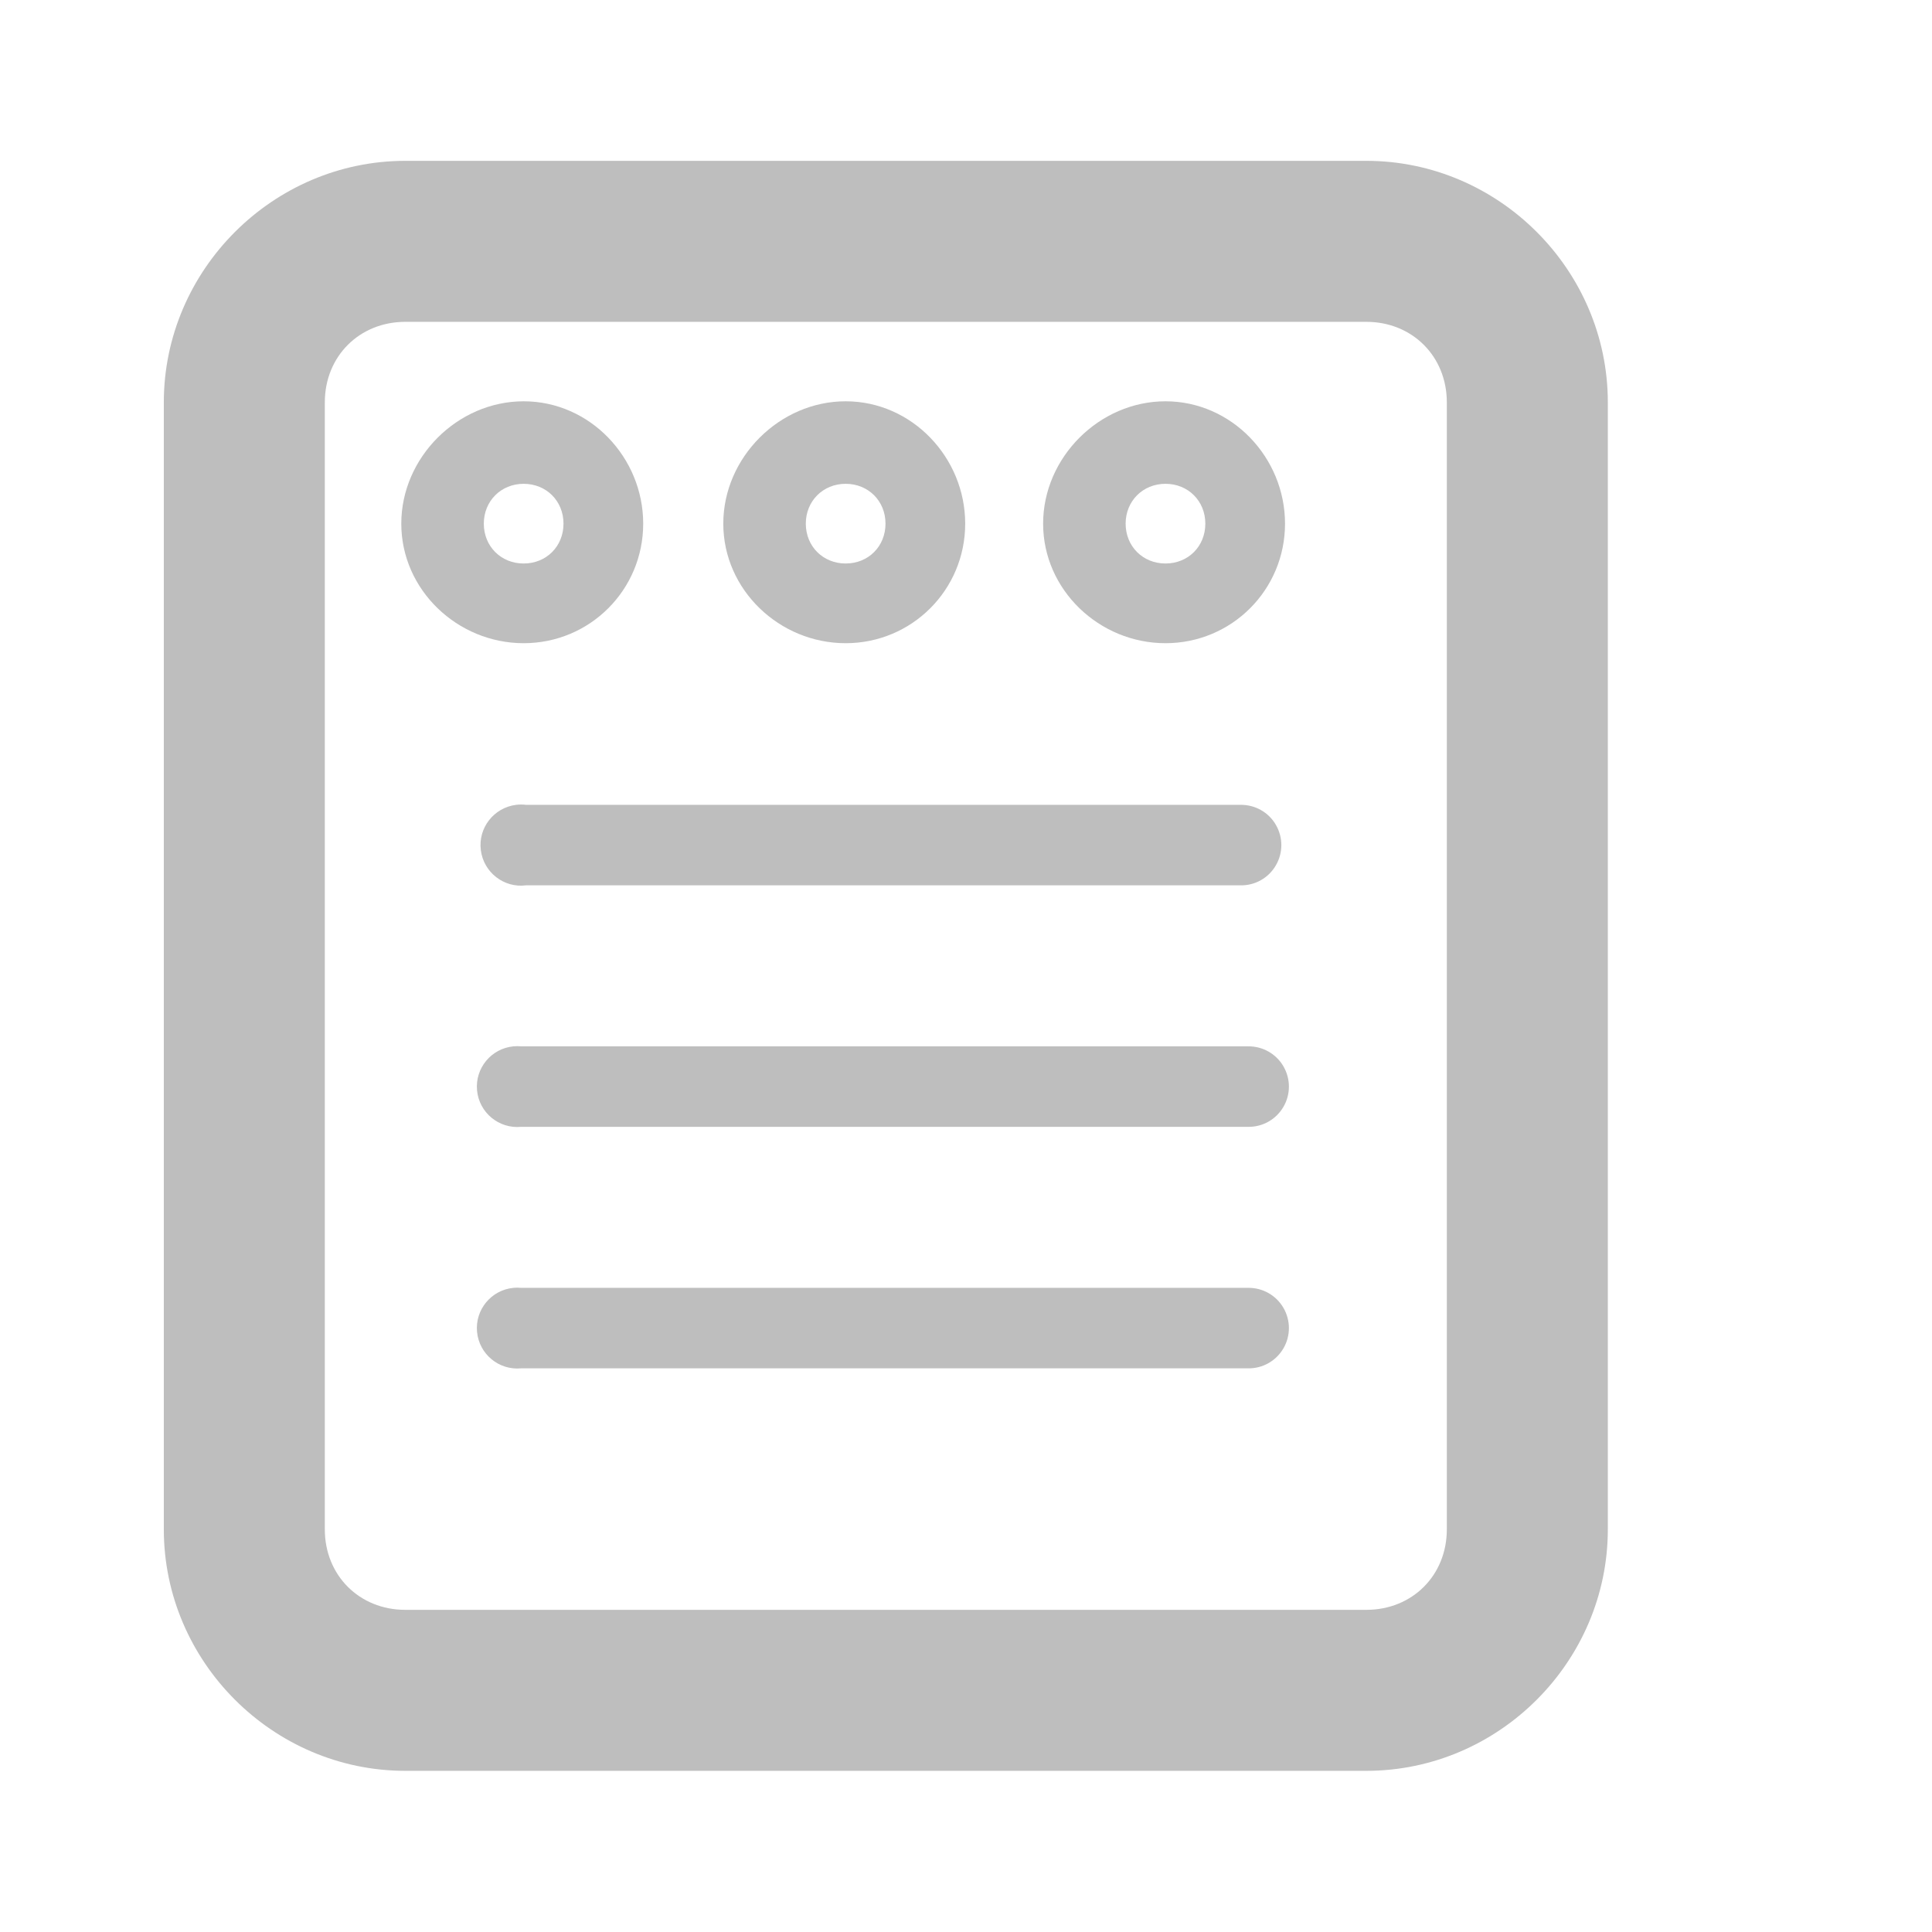 <?xml version="1.0" encoding="UTF-8" standalone="no"?>
<!-- Created with Inkscape (http://www.inkscape.org/) -->
<svg
   xmlns:svg="http://www.w3.org/2000/svg"
   xmlns="http://www.w3.org/2000/svg"
   version="1.0"
   width="24"
   height="24"
   id="svg7384">
  <title
     id="title9167">Moblin Icon Theme</title>
  <defs
     id="defs7386" />
  <g
     transform="translate(125.973,-907.783)"
     id="layer3" />
  <g
     transform="translate(125.973,-907.783)"
     id="layer5" />
  <g
     transform="translate(125.973,-907.783)"
     id="layer7" />
  <g
     transform="translate(125.973,-907.783)"
     id="layer2" />
  <g
     transform="translate(125.973,-907.783)"
     id="layer8" />
  <g
     transform="translate(125.973,-1860.145)"
     id="layer1" />
  <g
     transform="translate(125.973,-907.783)"
     id="layer11" />
  <g
     transform="translate(125.973,-907.783)"
     id="layer4" />
  <g
     transform="translate(125.973,-907.783)"
     id="layer12">
    <rect
       width="24"
       height="24"
       x="101.973"
       y="907.783"
       transform="scale(-1,1)"
       id="rect6452"
       style="opacity:0;fill:#ffffff;fill-opacity:1;stroke:none;display:inline" />
    <path
       d="M -119.468,912.768 C -120.29,912.768 -120.988,913.466 -120.988,914.288 C -120.988,915.111 -120.29,915.773 -119.468,915.773 C -118.645,915.773 -117.983,915.111 -117.983,914.288 C -117.983,913.466 -118.645,912.768 -119.468,912.768 z M -119.468,913.793 C -119.186,913.793 -118.973,914.007 -118.973,914.288 C -118.973,914.57 -119.186,914.783 -119.468,914.783 C -119.749,914.783 -119.963,914.57 -119.963,914.288 C -119.963,914.007 -119.749,913.793 -119.468,913.793 z"
       id="path6456"
       style="fill:#bebebe;fill-opacity:1;stroke:none;stroke-width:0.884;stroke-linecap:round;stroke-linejoin:miter;marker:none;stroke-miterlimit:4;stroke-dasharray:none;stroke-dashoffset:0;stroke-opacity:1;visibility:visible;display:inline;overflow:visible;enable-background:accumulate" />
    <path
       d="M -115.468,912.768 C -116.29,912.768 -116.988,913.466 -116.988,914.288 C -116.988,915.111 -116.29,915.773 -115.468,915.773 C -114.645,915.773 -113.983,915.111 -113.983,914.288 C -113.983,913.466 -114.645,912.768 -115.468,912.768 z M -115.468,913.793 C -115.186,913.793 -114.973,914.007 -114.973,914.288 C -114.973,914.57 -115.186,914.783 -115.468,914.783 C -115.749,914.783 -115.963,914.57 -115.963,914.288 C -115.963,914.007 -115.749,913.793 -115.468,913.793 z"
       id="path6458"
       style="fill:#bebebe;fill-opacity:1;stroke:none;stroke-width:0.884;stroke-linecap:round;stroke-linejoin:miter;marker:none;stroke-miterlimit:4;stroke-dasharray:none;stroke-dashoffset:0;stroke-opacity:1;visibility:visible;display:inline;overflow:visible;enable-background:accumulate" />
    <path
       d="M -119.594,920.781 C -119.87,920.807 -120.073,921.052 -120.047,921.328 C -120.021,921.604 -119.776,921.807 -119.5,921.781 L -110.469,921.781 C -110.288,921.784 -110.121,921.689 -110.03,921.533 C -109.939,921.378 -109.939,921.185 -110.03,921.029 C -110.121,920.873 -110.288,920.779 -110.469,920.781 L -119.5,920.781 C -119.531,920.778 -119.563,920.778 -119.594,920.781 z"
       id="path6462"
       style="fill:#bebebe;fill-opacity:1;stroke:none;stroke-width:1px;stroke-linecap:round;stroke-linejoin:miter;stroke-opacity:1" />
    <path
       d="M -119.594,923.781 C -119.87,923.807 -120.073,924.052 -120.047,924.328 C -120.021,924.604 -119.776,924.807 -119.5,924.781 L -110.469,924.781 C -110.288,924.784 -110.121,924.689 -110.03,924.533 C -109.939,924.378 -109.939,924.185 -110.03,924.029 C -110.121,923.873 -110.288,923.779 -110.469,923.781 L -119.5,923.781 C -119.531,923.778 -119.563,923.778 -119.594,923.781 z"
       id="path6464"
       style="fill:#bebebe;fill-opacity:1;stroke:none;stroke-width:1px;stroke-linecap:round;stroke-linejoin:miter;stroke-opacity:1" />
    <path
       d="M -119.562,917.781 C -119.839,917.816 -120.035,918.068 -120,918.344 C -119.965,918.62 -119.714,918.816 -119.438,918.781 L -110.562,918.781 C -110.382,918.784 -110.214,918.689 -110.124,918.533 C -110.033,918.378 -110.033,918.185 -110.124,918.029 C -110.214,917.873 -110.382,917.779 -110.562,917.781 L -119.438,917.781 C -119.479,917.776 -119.521,917.776 -119.562,917.781 L -119.562,917.781 z"
       id="path6466"
       style="fill:#bebebe;fill-opacity:1;stroke:none;stroke-width:1px;stroke-linecap:round;stroke-linejoin:miter;stroke-opacity:1" />
    <path
       d="M -120.938,909.781 C -122.582,909.781 -123.938,911.137 -123.938,912.781 L -123.938,926.781 C -123.938,928.426 -122.582,929.781 -120.938,929.781 L -109,929.781 C -107.355,929.781 -106,928.426 -106,926.781 L -106,912.781 C -106,911.137 -107.355,909.781 -109,909.781 L -120.938,909.781 z M -120.938,911.781 L -109,911.781 C -108.429,911.781 -108,912.21 -108,912.781 L -108,926.781 C -108,927.353 -108.429,927.781 -109,927.781 L -120.938,927.781 C -121.509,927.781 -121.938,927.353 -121.938,926.781 L -121.938,912.781 C -121.938,912.21 -121.509,911.781 -120.938,911.781 z"
       id="rect6513"
       style="fill:#bebebe;fill-opacity:1;fill-rule:nonzero;stroke:none;stroke-width:2;stroke-linecap:round;stroke-linejoin:miter;marker:none;stroke-miterlimit:4;stroke-dasharray:none;stroke-dashoffset:0;stroke-opacity:1;visibility:visible;display:inline;overflow:visible;enable-background:accumulate" />
    <path
       d="M -111.495,912.768 C -112.317,912.768 -113.015,913.466 -113.015,914.288 C -113.015,915.111 -112.317,915.773 -111.495,915.773 C -110.672,915.773 -110.01,915.111 -110.01,914.288 C -110.01,913.466 -110.672,912.768 -111.495,912.768 z M -111.495,913.793 C -111.213,913.793 -111,914.007 -111,914.288 C -111,914.57 -111.213,914.783 -111.495,914.783 C -111.776,914.783 -111.99,914.57 -111.99,914.288 C -111.99,914.007 -111.776,913.793 -111.495,913.793 z"
       id="path6516"
       style="fill:#bebebe;fill-opacity:1;stroke:none;stroke-width:0.884;stroke-linecap:round;stroke-linejoin:miter;marker:none;stroke-miterlimit:4;stroke-dasharray:none;stroke-dashoffset:0;stroke-opacity:1;visibility:visible;display:inline;overflow:visible;enable-background:accumulate" />
  </g>
  <g
     transform="translate(125.973,-907.783)"
     id="layer9" />
  <g
     transform="translate(125.973,-907.783)"
     id="layer10" />
  <g
     transform="translate(125.973,-907.783)"
     id="layer6" />
</svg>
